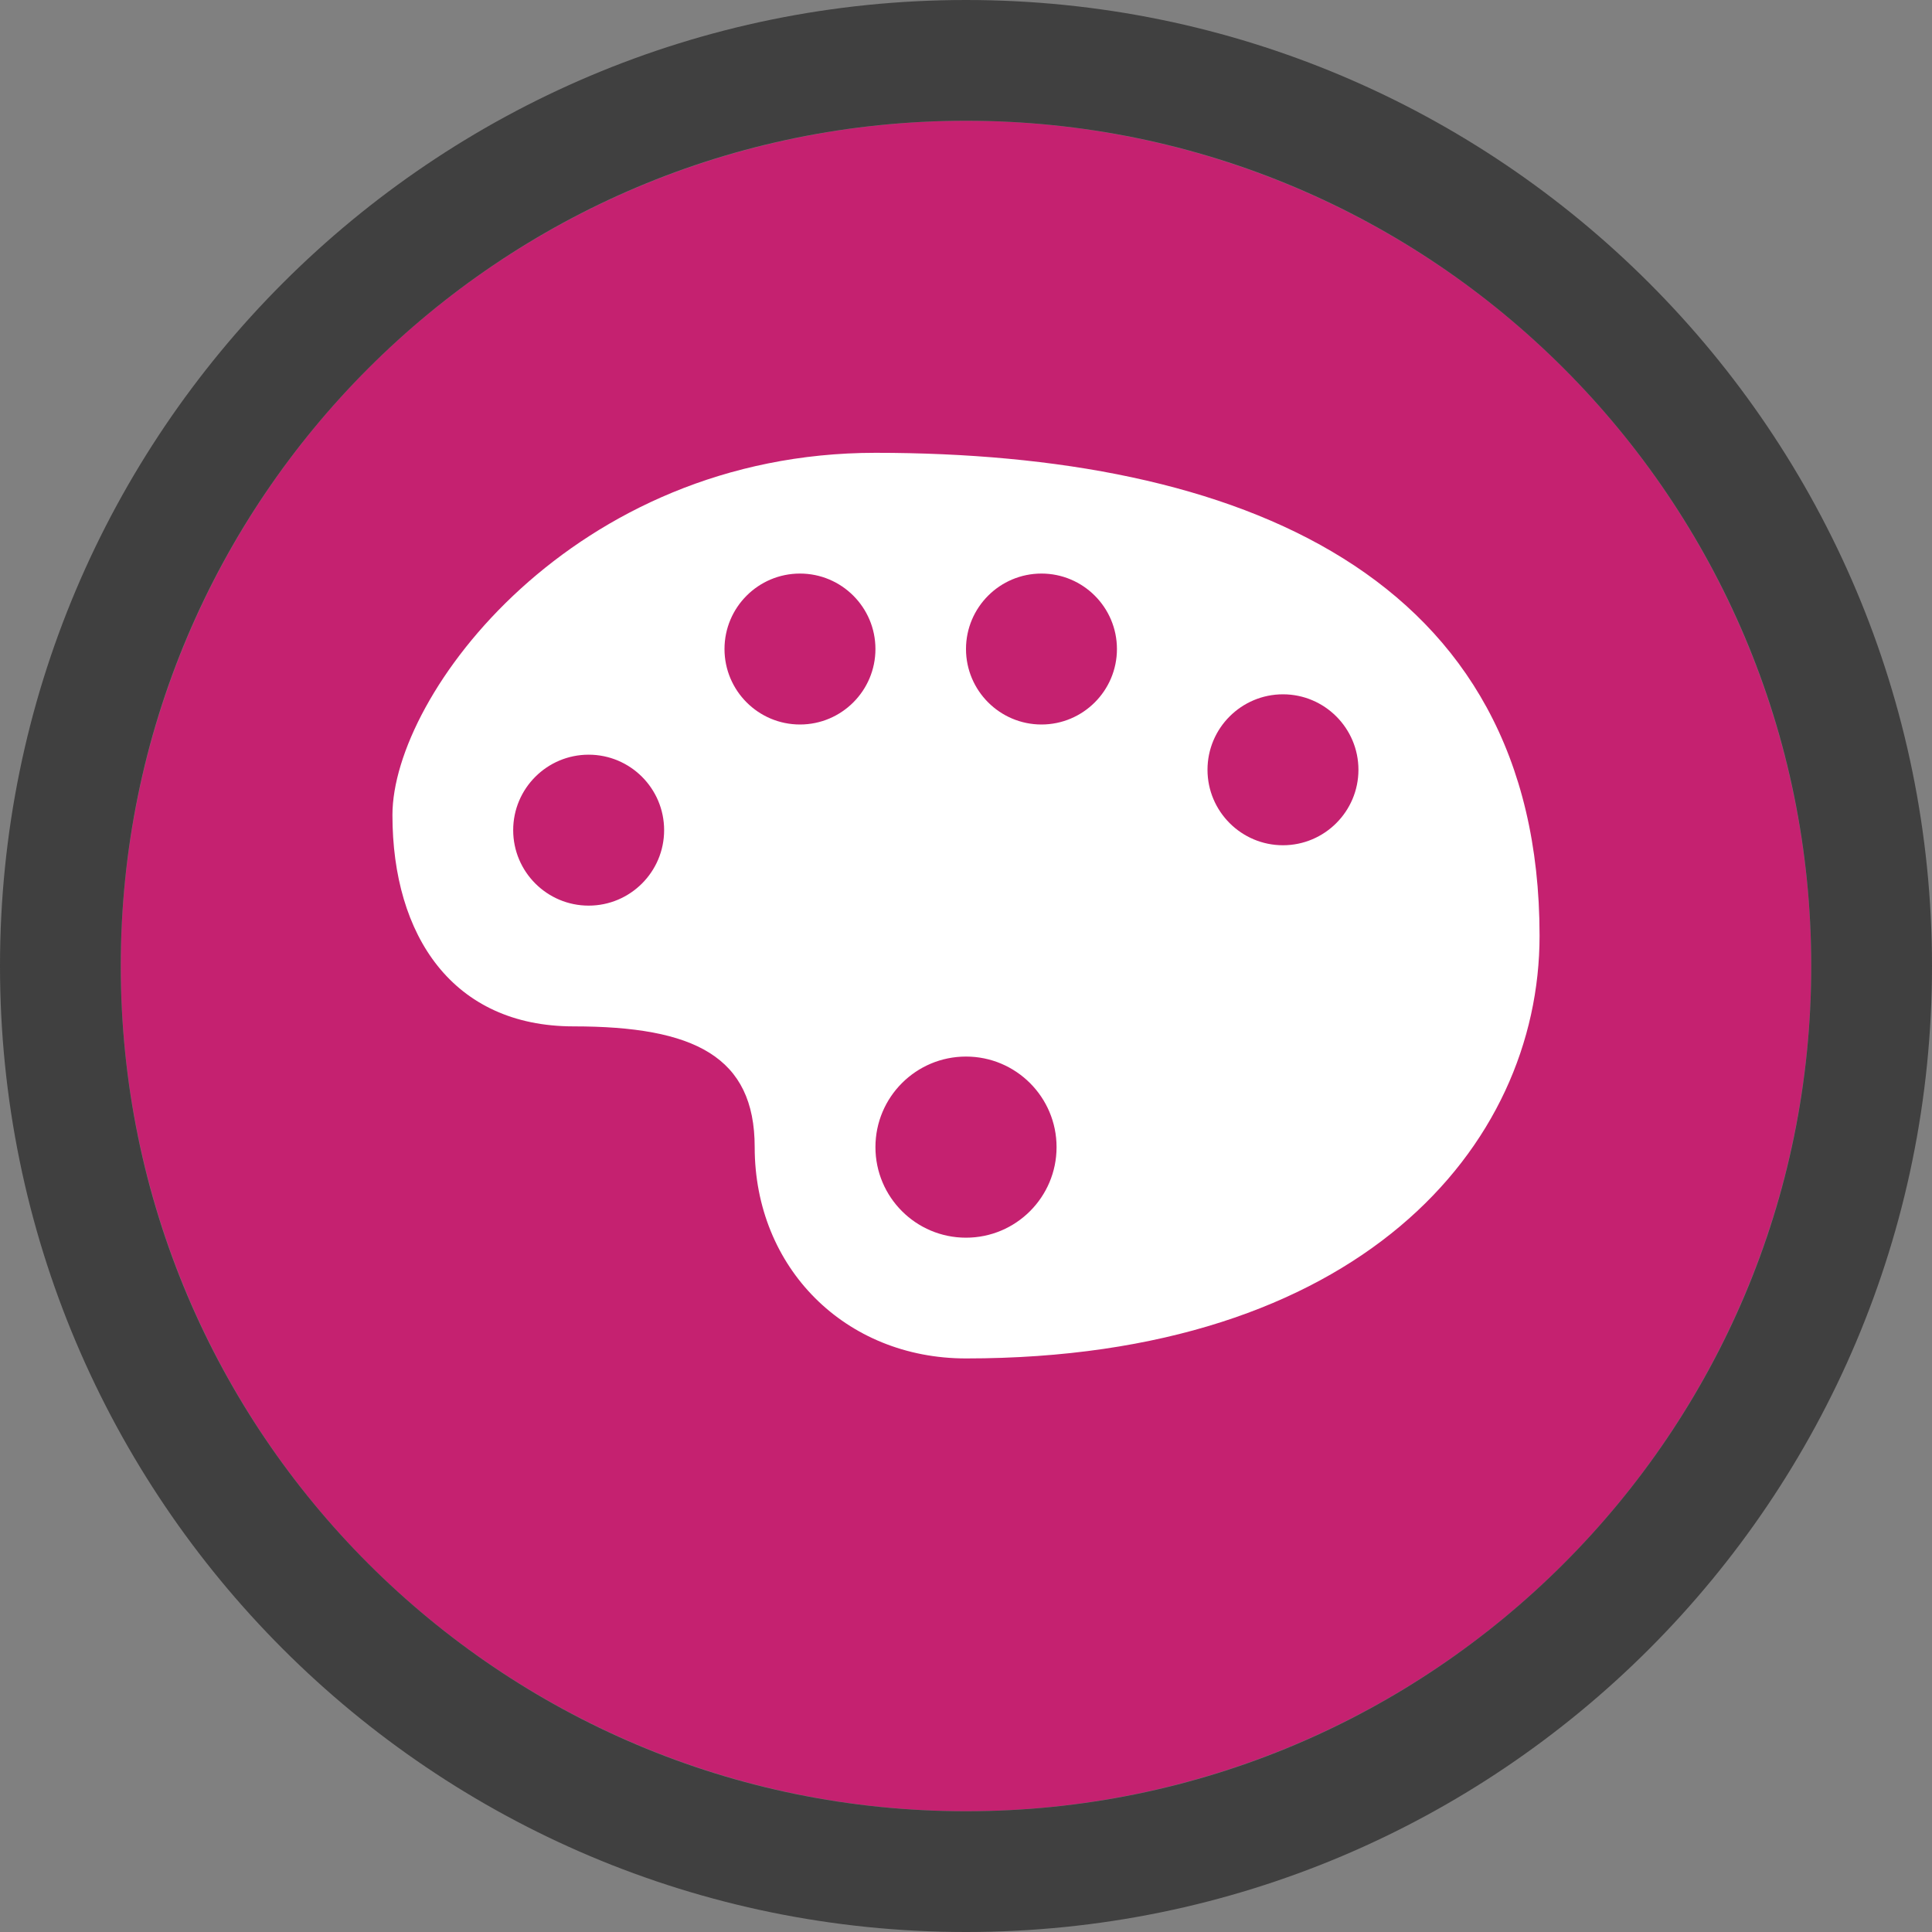 <?xml version="1.0" encoding="utf-8"?>
<!-- Generator: Adobe Illustrator 16.0.3, SVG Export Plug-In . SVG Version: 6.00 Build 0)  -->
<!DOCTYPE svg PUBLIC "-//W3C//DTD SVG 1.1//EN" "http://www.w3.org/Graphics/SVG/1.1/DTD/svg11.dtd">
<svg version="1.1"
	 id="svg4460" xmlns:dc="http://purl.org/dc/elements/1.1/" xmlns:cc="http://creativecommons.org/ns#" xmlns:rdf="http://www.w3.org/1999/02/22-rdf-syntax-ns#" xmlns:svg="http://www.w3.org/2000/svg" xmlns:sodipodi="http://sodipodi.sourceforge.net/DTD/sodipodi-0.dtd" xmlns:inkscape="http://www.inkscape.org/namespaces/inkscape" inkscape:version="0.48.2 r9819" sodipodi:docname="theatre-24.svg"
	 xmlns="http://www.w3.org/2000/svg" xmlns:xlink="http://www.w3.org/1999/xlink" x="0px" y="0px" width="32px" height="32px"
	 viewBox="-3.5 -3.5 32 32" enable-background="new -3.5 -3.5 32 32" xml:space="preserve">
<rect x="-3.5" y="-3.5" width="32" height="32" fill="#808080" stroke="none"/>
<circle fill="#C52170" cx="12.5" cy="12.5" r="14"/>
<sodipodi:namedview  id="base" pagecolor="#ffffff" bordercolor="#666666" borderopacity="1.0" inkscape:zoom="11.313708" inkscape:cx="15.622727" inkscape:cy="6.9146856" showgrid="true" showguides="true" inkscape:guide-bbox="true" inkscape:pageopacity="0.0" inkscape:document-units="px" inkscape:pageshadow="2" inkscape:window-width="1220" inkscape:current-layer="layer1" inkscape:window-y="20" inkscape:window-height="833" inkscape:window-maximized="0" inkscape:window-x="56">
	<inkscape:grid  type="xygrid" empspacing="5" visible="true" enabled="true" id="grid4468" snapvisiblegridlinesonly="true">
		</inkscape:grid>
	<sodipodi:guide  orientation="1,0" position="0,20" id="guide4470"></sodipodi:guide>
	<sodipodi:guide  orientation="0,1" position="4,24" id="guide4472"></sodipodi:guide>
	<sodipodi:guide  orientation="1,0" position="24,13" id="guide4474"></sodipodi:guide>
	<sodipodi:guide  orientation="0,1" position="15,0" id="guide4476"></sodipodi:guide>
	<sodipodi:guide  orientation="1,0" position="23,20" id="guide4478"></sodipodi:guide>
	<sodipodi:guide  orientation="0,1" position="20,23" id="guide4480"></sodipodi:guide>
	<sodipodi:guide  orientation="1,0" position="2,5" id="guide4482"></sodipodi:guide>
	<sodipodi:guide  orientation="0,1" position="7,2" id="guide4484"></sodipodi:guide>
	<sodipodi:guide  orientation="1,0" position="13,16" id="guide4486"></sodipodi:guide>
	<sodipodi:guide  orientation="0,1" position="16,13" id="guide4490"></sodipodi:guide>
</sodipodi:namedview>
<g id="g6548">
	<path id="path6511" sodipodi:nodetypes="ssssssssssssssssssssssssssssssss" inkscape:connector-curvature="0" fill="#FFFFFF" d="
		M11,4c-5,0-8,4-8,6s1,3.5,3,3.5s3,0.5,3,2c0,2,1.5,3.5,3.5,3.5c6.5,0,9.5-3.5,9.5-7C22,6,17,4,11,4z M9.75,6
		C10.44,6,11,6.56,11,7.25c0,0.689-0.56,1.25-1.25,1.25S8.5,7.939,8.5,7.25C8.5,6.56,9.06,6,9.75,6z M13.75,6
		C14.439,6,15,6.56,15,7.25c0,0.689-0.561,1.25-1.25,1.25S12.5,7.939,12.5,7.25C12.5,6.56,13.061,6,13.75,6z M17.75,8
		C18.439,8,19,8.56,19,9.25c0,0.689-0.561,1.25-1.25,1.25S16.5,9.939,16.5,9.25C16.5,8.56,17.061,8,17.75,8z M6.25,9
		C6.94,9,7.5,9.56,7.5,10.25c0,0.689-0.56,1.25-1.25,1.25S5,10.939,5,10.25C5,9.56,5.56,9,6.25,9z M12.5,14
		c0.828,0,1.5,0.672,1.5,1.5S13.328,17,12.5,17c-0.829,0-1.5-0.672-1.5-1.5S11.671,14,12.5,14z"/>
</g>
<rect id="rect6677" fill="none" width="24" height="24"/>
<path fill="#404040" d="M12.5-3.5c-8.836,0-16,7.164-16,16c0,8.837,7.164,16,16,16c8.837,0,16-7.163,16-16
	C28.5,3.664,21.337-3.5,12.5-3.5z M12.5,26.5c-7.732,0-14-6.268-14-14c0-7.732,6.268-14,14-14c7.732,0,14,6.268,14,14
	C26.5,20.232,20.232,26.5,12.5,26.5z"/>
</svg>
